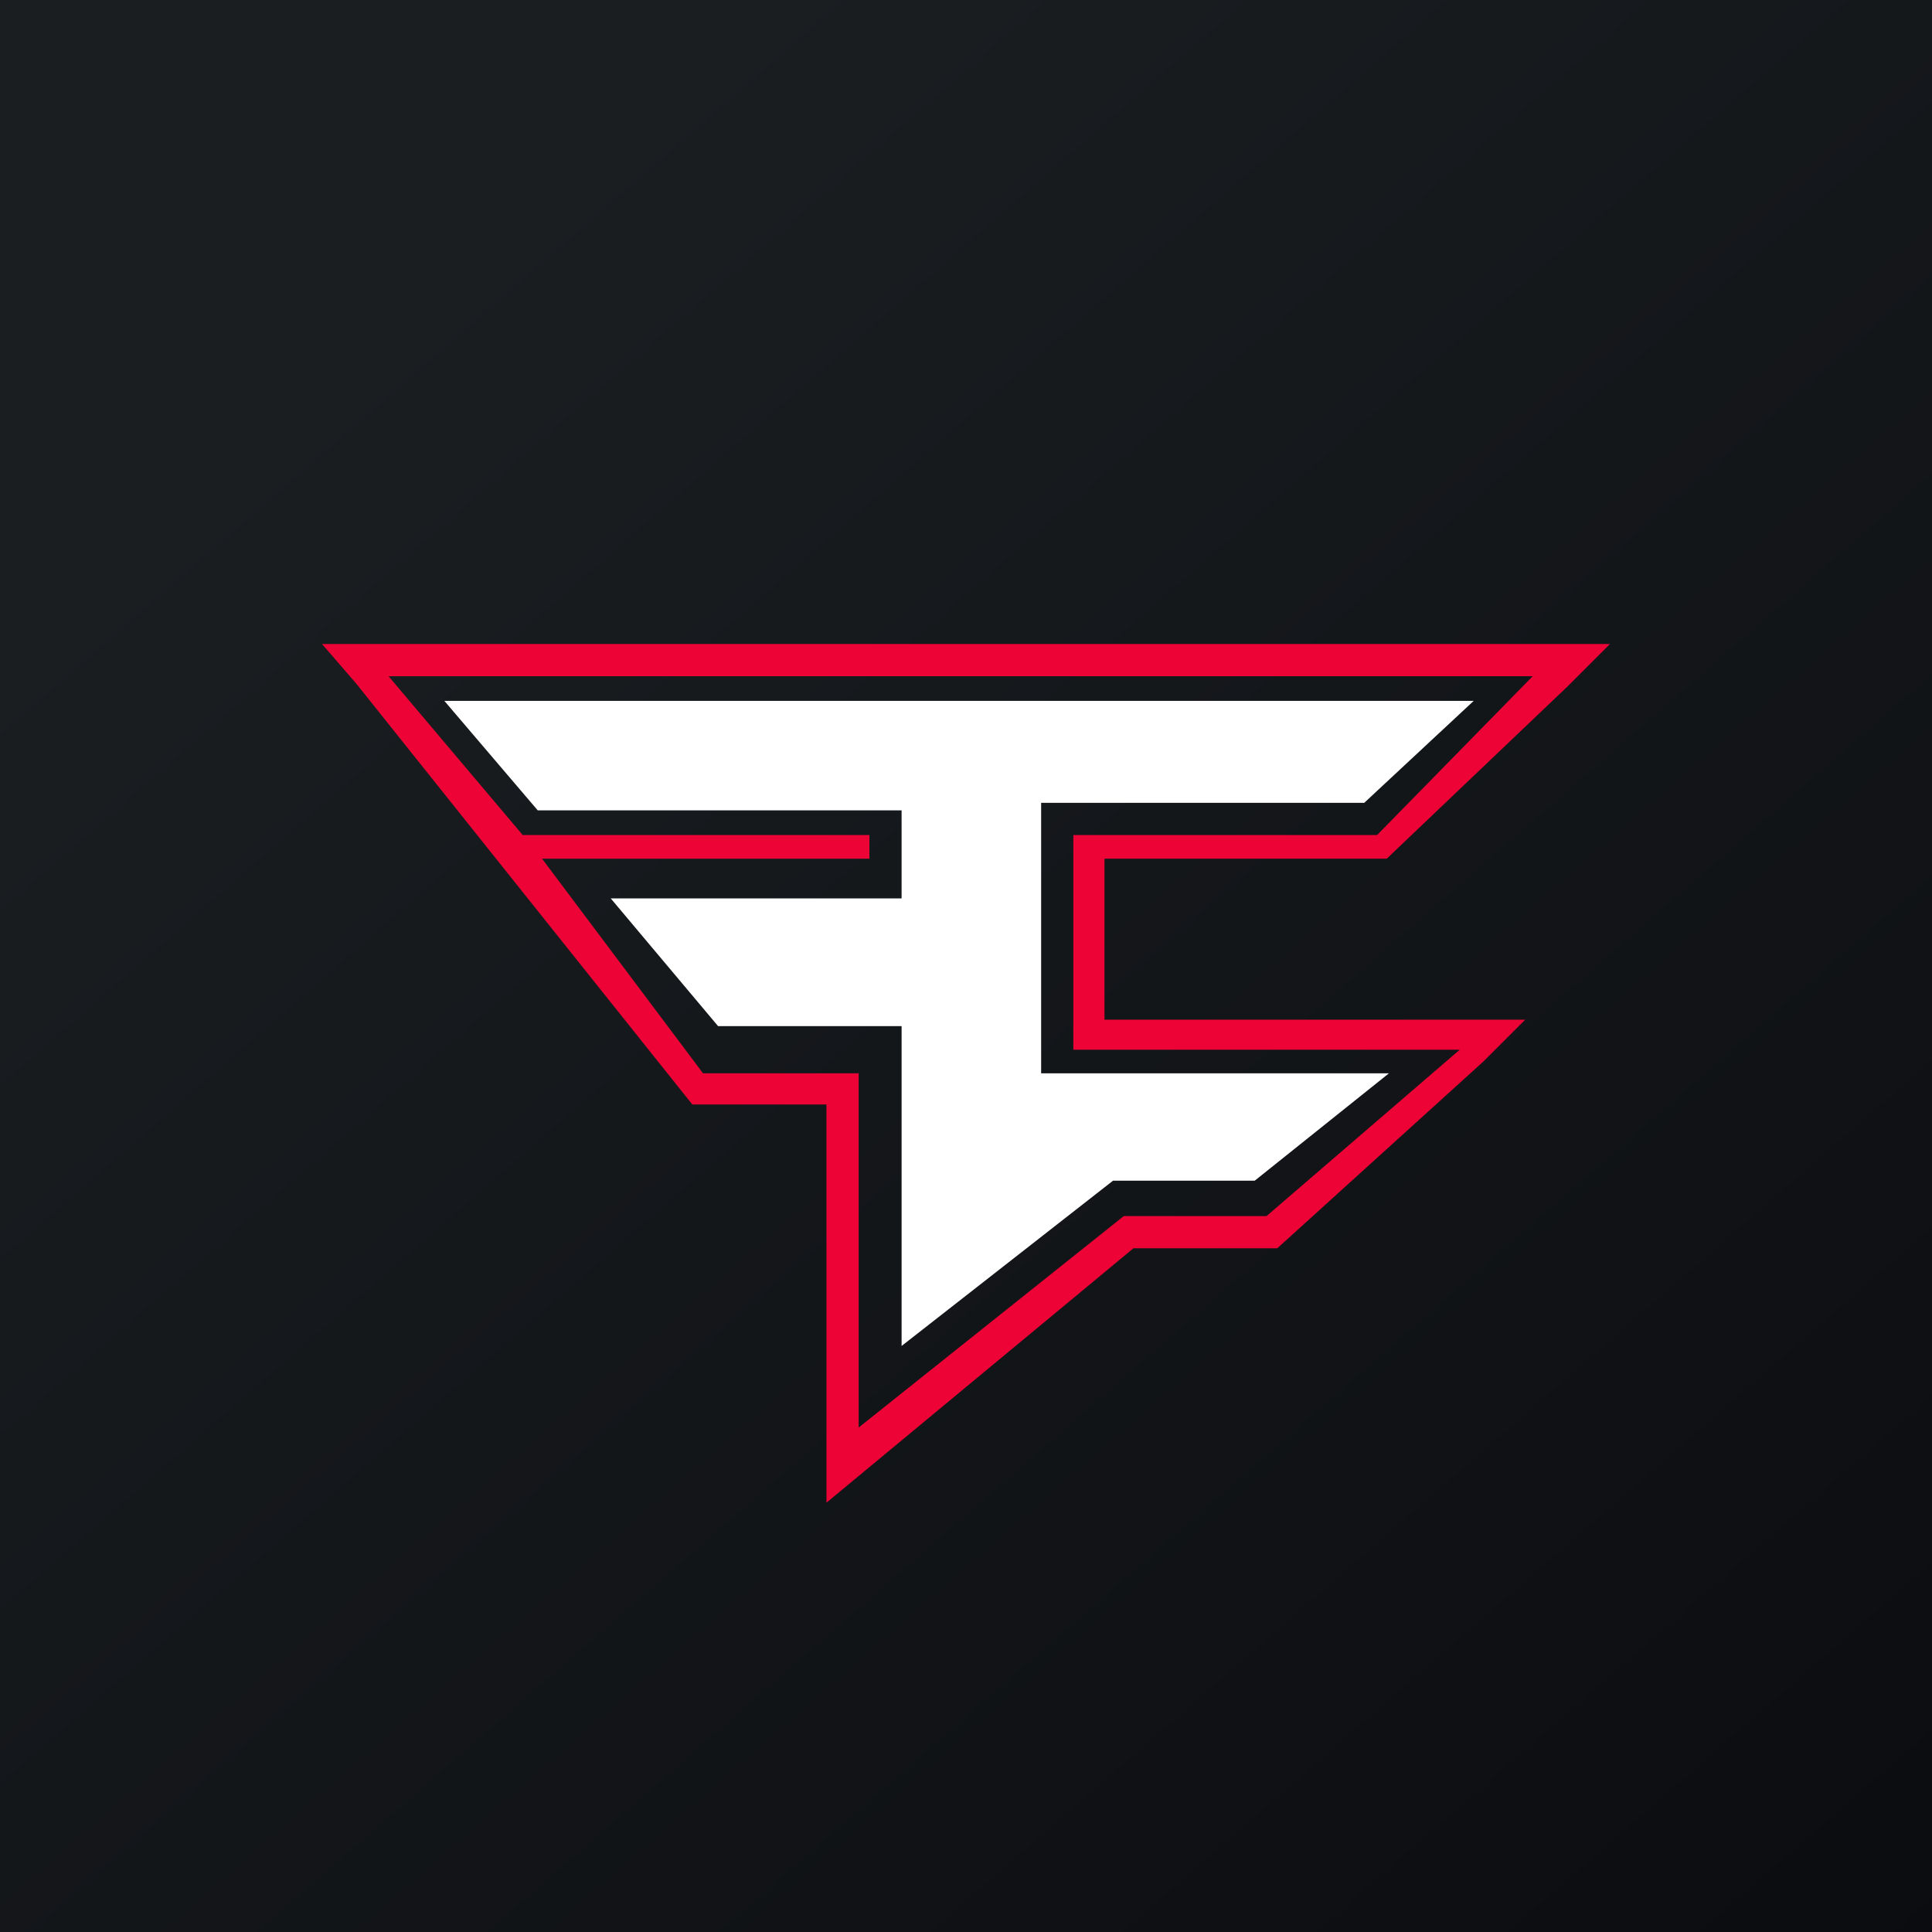 <!-- by TradingView --><svg width="18" height="18" viewBox="0 0 18 18" xmlns="http://www.w3.org/2000/svg"><rect x="0" y="0" width="18" height="18" fill="#333333" stroke="none"/><path fill="url(#ajzqe2h40)" d="M0 0h18v18H0z"/><path d="m6.69 9.56-1-1.19H8.4v-.82H5.01l-.87-1.02h9.59l-1.02.95H9.7V10h3.24l-1.25 1h-1.32L8.4 12.54V9.56H6.69Z" fill="#fff"/><path d="m14.28 6.3-1.45 1.48H10v2h3.6l-1.8 1.55h-1.33L8 13.3V10H6.55l-1.5-2H8.1v-.22H4.87L3.62 6.3h10.66ZM15 6H3l.32.37 3.13 3.92H7.7V14l2.86-2.37h1.34l1.92-1.74.39-.39h-3.92V8h2.63l1.69-1.61L15 6Z" fill="#ED0335"/><defs><linearGradient id="ajzqe2h40" x1="3.35" y1="3.12" x2="21.9" y2="24.43" gradientUnits="userSpaceOnUse"><stop stop-color="#1A1E21"/><stop offset="1" stop-color="#06060A"/></linearGradient></defs></svg>